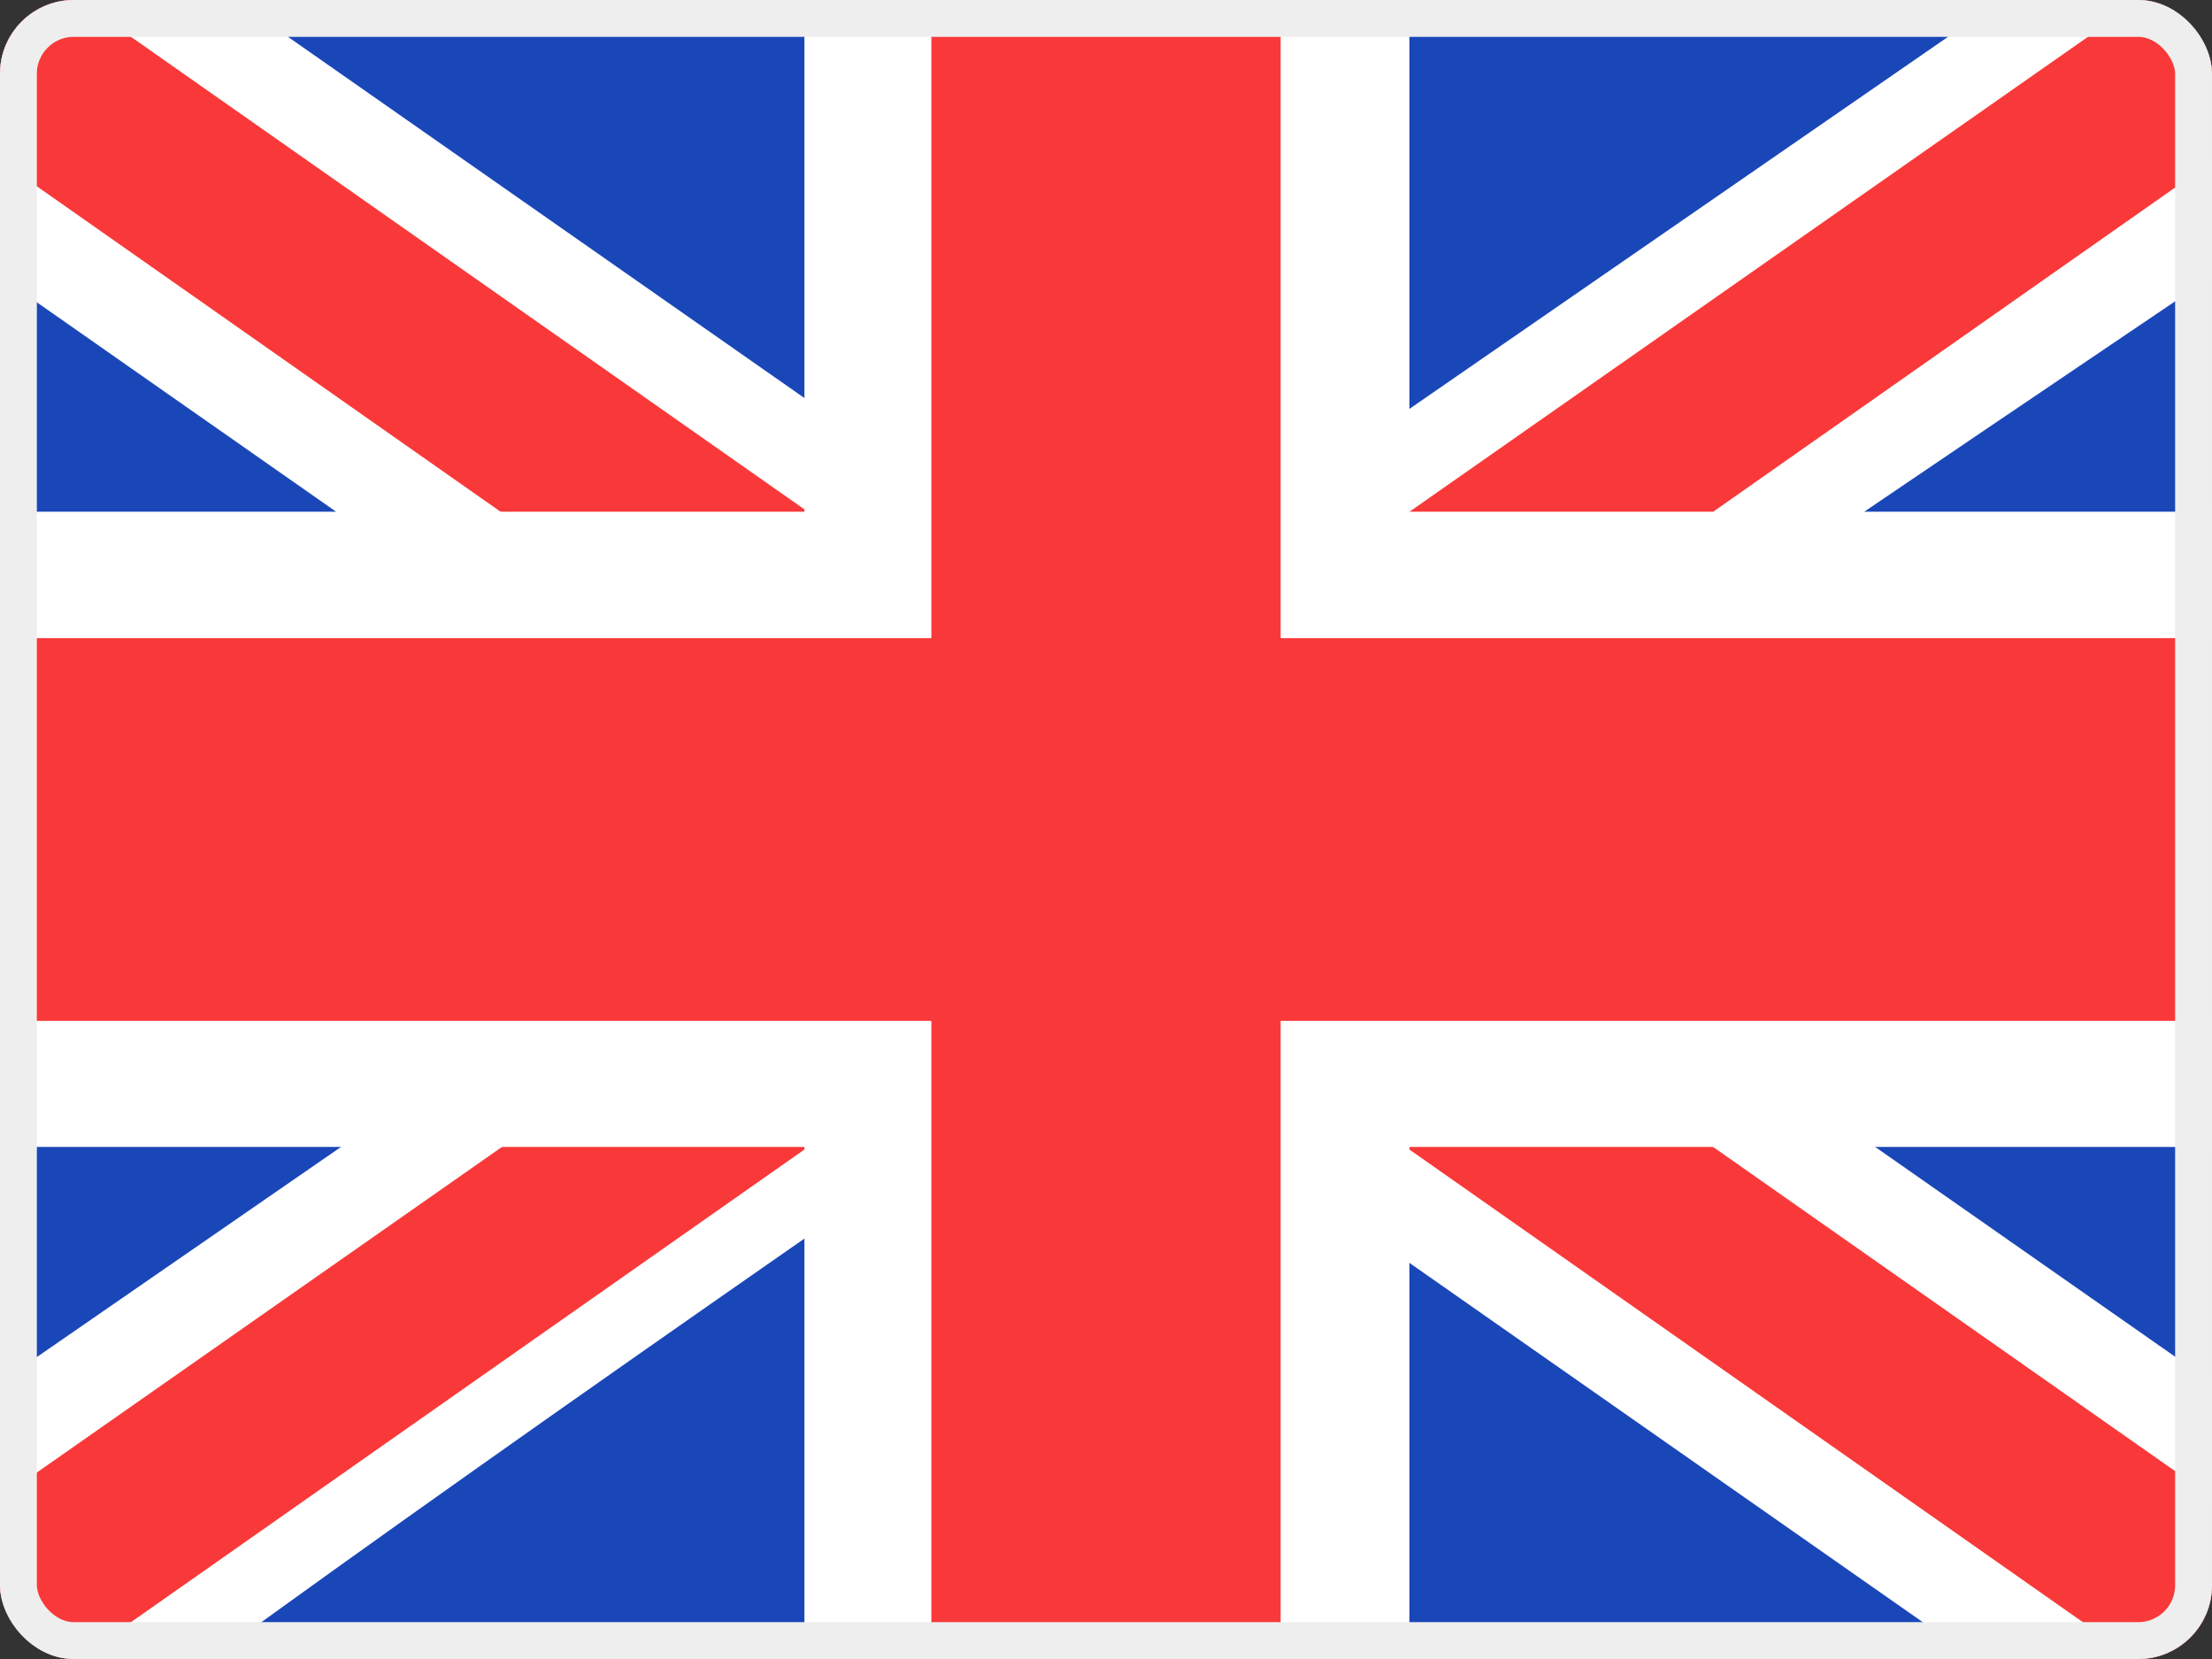 <svg width="60" height="45" viewBox="0 0 60 45" fill="none" xmlns="http://www.w3.org/2000/svg">
<rect x="0" y="0" width="60" height="45" fill="#333333" stroke="none"/>
<g clip-path="url(#clip0_419_468)">
<rect width="60" height="45" rx="2" fill="#1A47B8"/>
<path fill-rule="evenodd" clip-rule="evenodd" d="M6.383 0H0V7.5L53.583 45L60 45V37.5L6.383 0Z" fill="white"/>
<path d="M2.129 0L60 40.606V45H57.921L0 4.352V0H2.129Z" fill="#F93939"/>
<path fill-rule="evenodd" clip-rule="evenodd" d="M54.286 0H60V7.5C60 7.5 22.885 32.484 5.714 45H0V37.5L54.286 0Z" fill="white"/>
<path d="M60 0H58.062L0 40.641V45H2.129L60 4.385V0Z" fill="#F93939"/>
<path fill-rule="evenodd" clip-rule="evenodd" d="M21.82 0H38.23V13.88H60V31.11H38.23V45H21.82V31.11H0V13.88H21.82V0Z" fill="white"/>
<path fill-rule="evenodd" clip-rule="evenodd" d="M25.263 0H34.737V17.308H60V27.692H34.737V45H25.263V27.692H0V17.308H25.263V0Z" fill="#F93939"/>
</g>
<rect x="0.5" y="0.5" width="59" height="44" rx="1.5" stroke="#EEEEEE"/>
<defs>
<clipPath id="clip0_419_468">
<rect width="60" height="45" rx="2" fill="white"/>
</clipPath>
</defs>
</svg>
